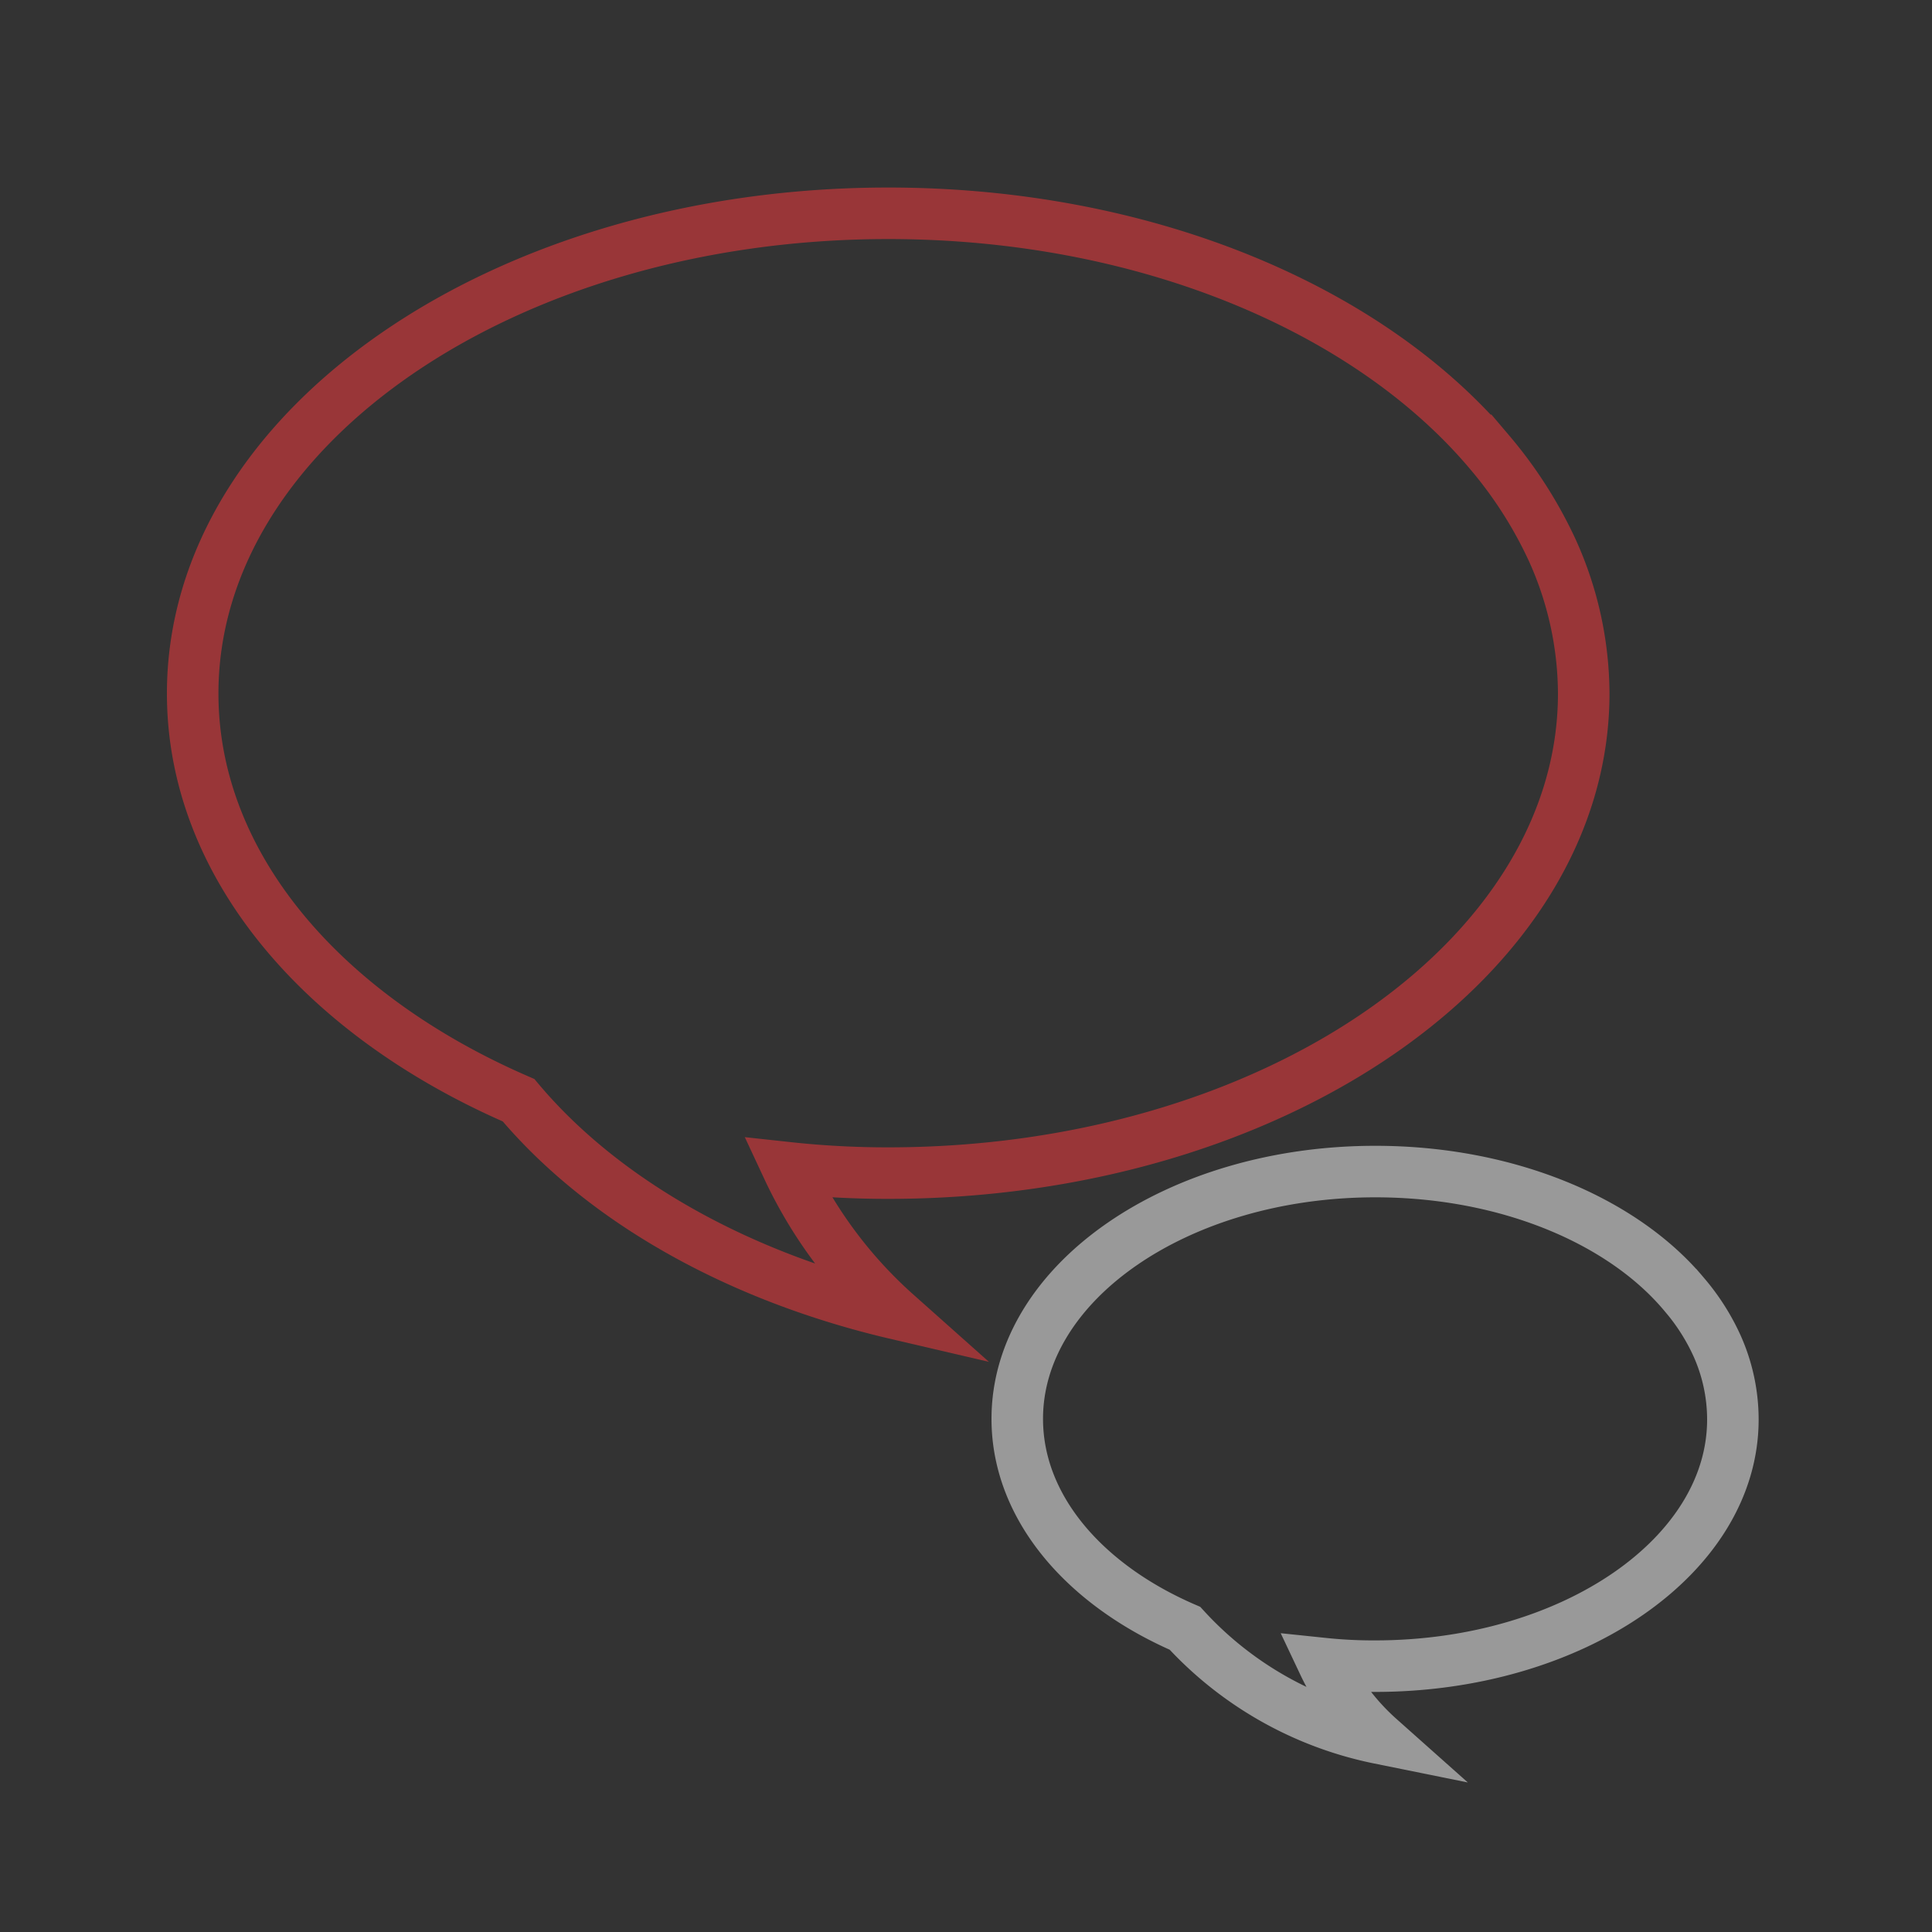<svg xmlns="http://www.w3.org/2000/svg" viewBox="0 0 75 75"><rect x="0" y="0" width="75" height="75" fill="#333333" stroke="none"/><defs><style>.a,.b{fill:none;stroke-miterlimit:10;stroke-width:2px;opacity:0.5;}.a{stroke:#fff;}.b{stroke:#ff3b3f;}</style></defs><title>icon</title><path class="a" d="M53.38,64.68a18.49,18.49,0,0,1-2-.1,9.07,9.07,0,0,0,2.17,2.9A14,14,0,0,1,46,63.21c-3.91-1.69-6.51-4.7-6.51-8.13,0-5.3,6.23-9.6,13.9-9.6,5.14,0,9.62,1.92,12,4.78a8.38,8.38,0,0,1,1.25,1.95,7,7,0,0,1,.63,2.87C67.29,60.38,61.06,64.68,53.38,64.68Z"/><path class="b" d="M34.48,45.54a35.89,35.89,0,0,1-3.91-.21A17.5,17.5,0,0,0,34.79,51c-6.21-1.45-11.42-4.43-14.66-8.29-7.6-3.29-12.65-9.13-12.65-15.79,0-10.3,12.09-18.64,27-18.64,10,0,18.68,3.73,23.35,9.28a16.7,16.7,0,0,1,2.42,3.78,13.58,13.58,0,0,1,1.23,5.58C61.48,37.19,49.39,45.54,34.48,45.54Z"/></svg>